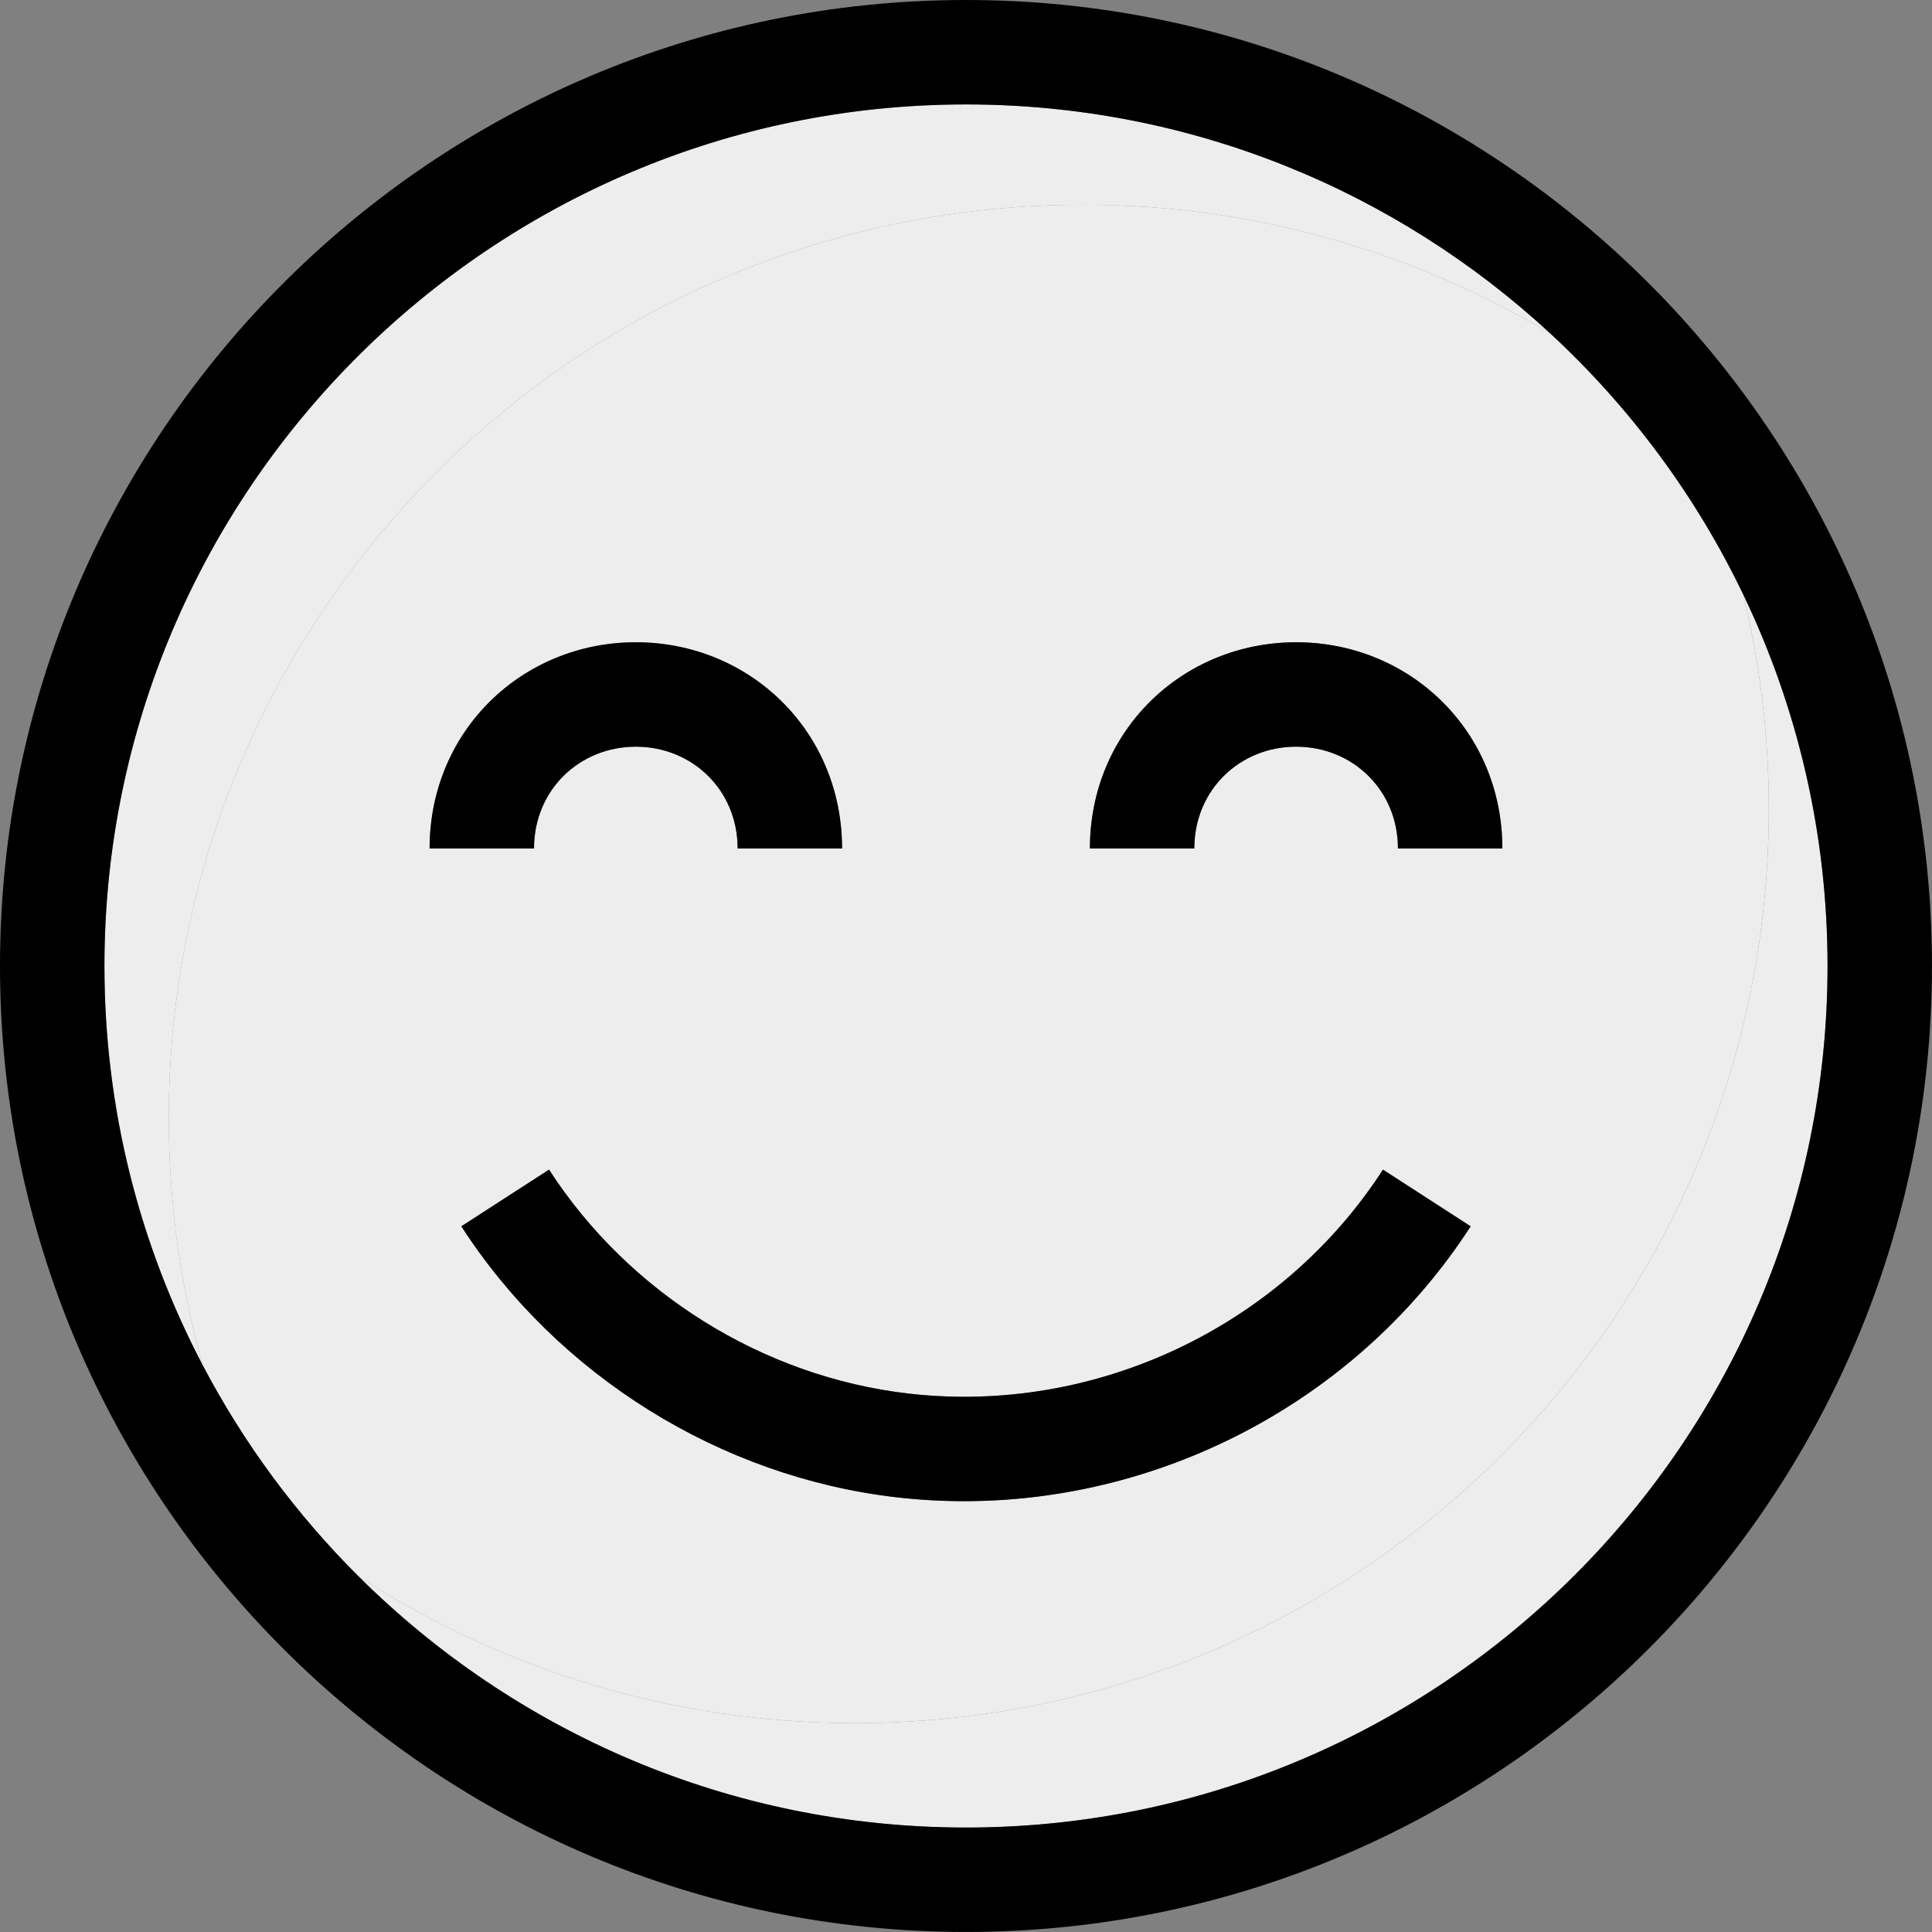 <svg width="148" height="148" viewBox="0 0 148 148" version="1.1" xmlns="http://www.w3.org/2000/svg" xmlns:xlink="http://www.w3.org/1999/xlink">
<rect x="0" y="0" width="148" height="148" fill="#808080" stroke="none"/>
<title>happiness</title>
<desc>Created using Figma</desc>
<g id="Canvas" transform="translate(-838 446)">
<g id="happiness">
<g id="Canvas">
<g id="happiness">
<g id="Shape">
<g id="Vector">
<use xlink:href="#path0_fill" transform="translate(850.93 -430.319)" fill="#EDEDED"/>
</g>
</g>
<g id="Shape">
<g id="Vector">
<use xlink:href="#path1_fill" transform="translate(865.49 -400.451)" fill="#EDEDED"/>
</g>
</g>
<g id="Shape">
<g id="Vector">
<use xlink:href="#path2_fill" transform="translate(846 -438)" fill="#EDEDED"/>
</g>
</g>
<g id="Shape">
<g id="Vector">
<use xlink:href="#path3_fill" transform="translate(838 -446)"/>
</g>
</g>
<g id="Shape">
<g id="Vector">
<use xlink:href="#path4_fill" transform="translate(870.91 -396.8)"/>
</g>
</g>
<g id="Shape">
<g id="Vector">
<use xlink:href="#path5_fill" transform="translate(921.49 -396.8)"/>
</g>
</g>
<g id="Shape">
<g id="Vector">
<use xlink:href="#path6_fill" transform="translate(873.34 -356.401)"/>
</g>
</g>
</g>
</g>
</g>
</g>
<defs>
<path id="path0_fill" fill-rule="evenodd" d="M 122.568 46.318C 122.568 40.651 121.886 35.144 120.614 29.868C 116.98 22.292 111.939 15.514 105.835 9.87C 94.64 3.182 81.452 -0.463 67.449 0.047C 28.816 1.456 -1.361 33.917 0.047 72.55C 0.254 78.202 1.132 83.67 2.591 88.887C 5.742 94.892 9.789 100.356 14.558 105.097C 25.504 112.191 38.553 116.317 52.569 116.317C 91.228 116.317 122.568 84.977 122.568 46.318ZM 86.362 33.519C 95.073 33.519 102.16 40.317 102.16 49.317L 94.16 49.317C 94.16 44.817 90.662 41.519 86.362 41.519C 82.062 41.519 78.563 44.817 78.563 49.317L 70.563 49.317C 70.563 40.317 77.65 33.519 86.362 33.519ZM 35.775 33.519C 44.486 33.519 51.573 40.317 51.573 49.317L 43.573 49.317C 43.573 44.817 40.075 41.519 35.775 41.519C 31.475 41.519 27.976 44.817 27.976 49.317L 19.976 49.317C 19.976 40.317 27.063 33.519 35.775 33.519ZM 22.408 78.26L 29.127 73.918C 35.239 83.375 45.533 89.788 56.663 91.072C 70.943 92.72 85.212 85.985 93.01 73.918L 99.729 78.26C 91.237 91.401 76.405 99.316 60.927 99.316C 59.205 99.316 57.477 99.219 55.746 99.019C 42.266 97.464 29.803 89.704 22.408 78.26Z"/>
<path id="path1_fill" fill-rule="evenodd" d="M 106.057 0C 107.329 5.277 108.01 10.783 108.01 16.45C 108.01 55.109 76.671 86.449 38.011 86.449C 23.995 86.449 10.946 82.323 0 75.229C 11.94 87.101 28.383 94.449 46.511 94.449C 82.903 94.449 112.51 64.842 112.51 28.45C 112.51 18.269 110.191 8.62 106.057 0Z"/>
<path id="path2_fill" fill-rule="evenodd" d="M 72.38 7.729C 86.383 7.218 99.57 10.863 110.766 17.551C 98.993 6.664 83.26 0 65.999 0C 29.607 0 0 29.607 0 65.999C 0 77.023 2.721 87.424 7.521 96.568C 6.062 91.351 5.184 85.883 4.978 80.231C 3.57 41.598 33.746 9.137 72.38 7.729Z"/>
<path id="path3_fill" fill-rule="evenodd" d="M 73.999 0C 33.196 0 0 33.196 0 73.999C 0 114.802 33.196 147.998 73.999 147.998C 114.802 147.998 147.998 114.802 147.998 73.999C 147.998 33.196 114.803 0 73.999 0ZM 73.999 139.998C 55.87 139.998 39.428 132.65 27.488 120.778C 22.72 116.037 18.672 110.573 15.521 104.568C 10.721 95.424 8 85.023 8 73.999C 8 37.607 37.607 8 73.999 8C 91.26 8 106.993 14.664 118.766 25.551C 124.87 31.195 129.91 37.973 133.545 45.549C 137.68 54.169 139.998 63.818 139.998 73.999C 139.998 110.391 110.391 139.998 73.999 139.998Z"/>
<path id="path4_fill" fill-rule="evenodd" d="M 15.799 8C 20.099 8 23.597 11.299 23.597 15.799L 31.597 15.799C 31.597 6.798 24.51 0 15.799 0C 7.087 0 0 6.798 0 15.799L 8 15.799C 8 11.299 11.499 8 15.799 8Z"/>
<path id="path5_fill" fill-rule="evenodd" d="M 15.799 8C 20.099 8 23.597 11.299 23.597 15.799L 31.597 15.799C 31.597 6.798 24.51 0 15.799 0C 7.087 0 0 6.798 0 15.799L 8 15.799C 8 11.299 11.498 8 15.799 8Z"/>
<path id="path6_fill" fill-rule="evenodd" d="M 38.519 25.398C 53.996 25.398 68.829 17.483 77.321 4.342L 70.602 0C 62.803 12.068 48.535 18.802 34.255 17.154C 23.124 15.87 12.831 9.457 6.719 0L 0 4.342C 7.395 15.787 19.858 23.547 33.338 25.101C 35.069 25.301 36.797 25.398 38.519 25.398Z"/>
</defs>
</svg>
